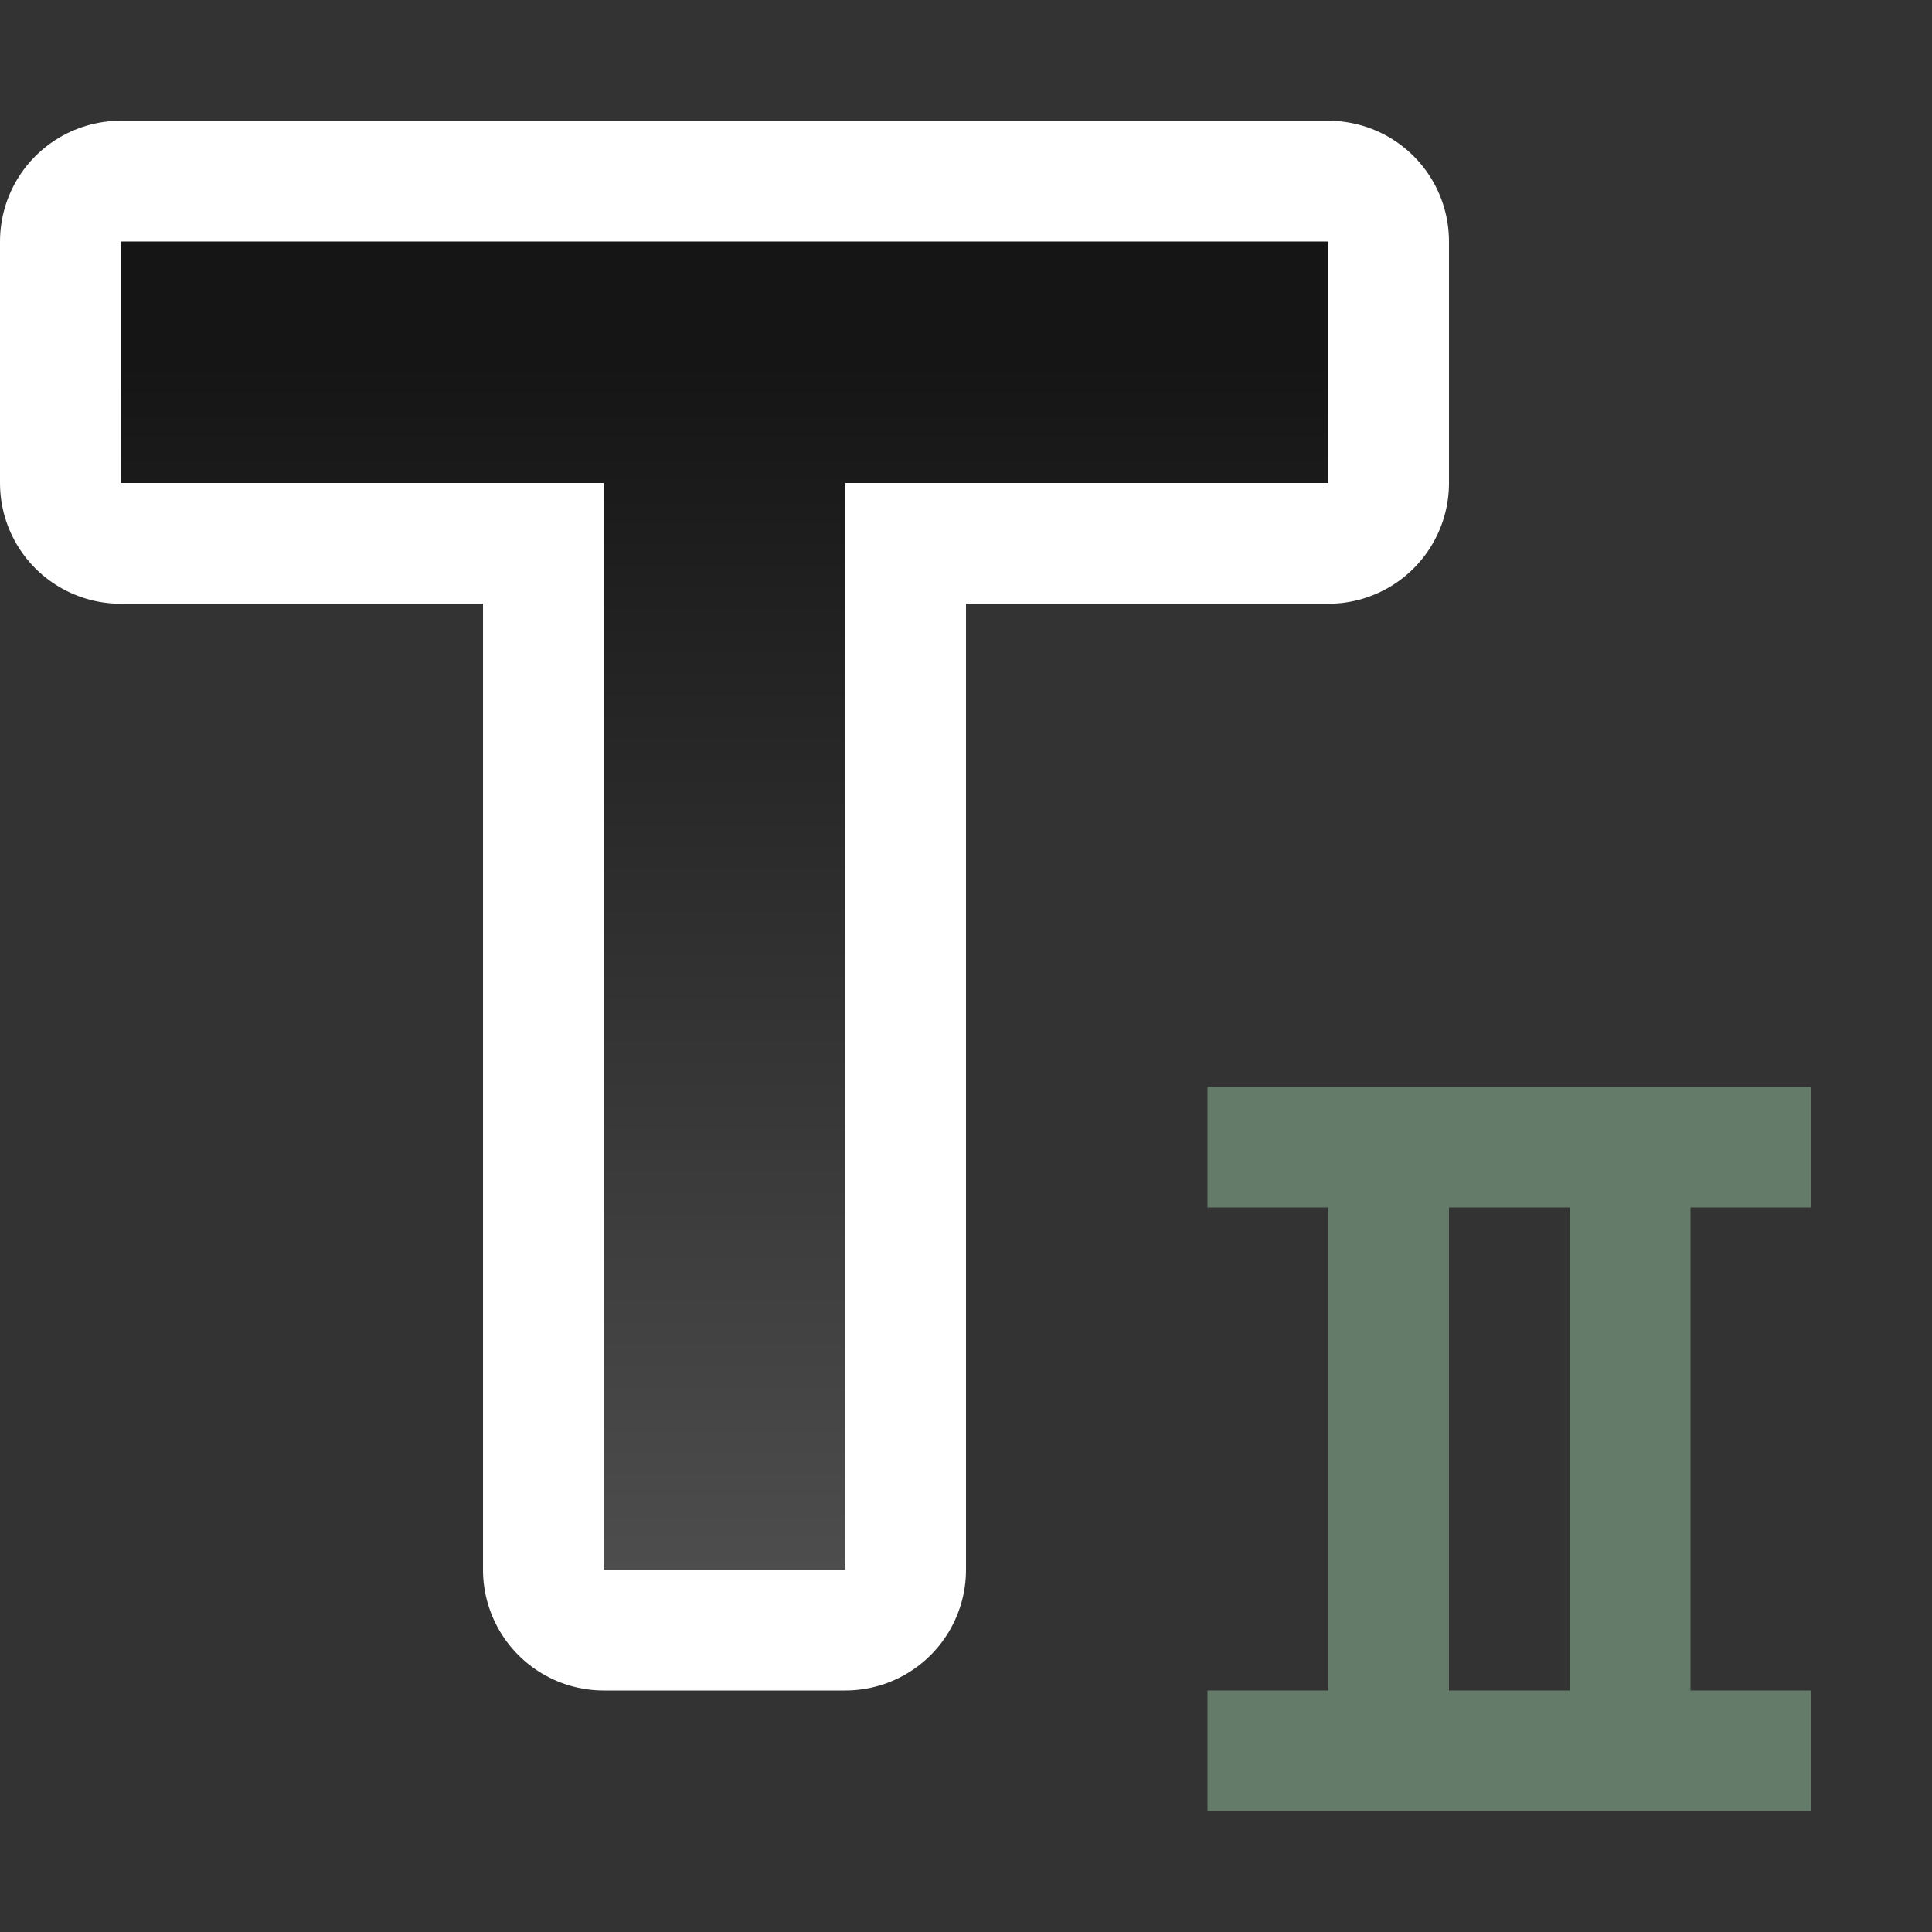 <svg xmlns="http://www.w3.org/2000/svg" xmlns:xlink="http://www.w3.org/1999/xlink" viewBox="0 0 16 16"><rect x="0" y="0" width="16" height="16" fill="#333333" stroke="none"/><defs><linearGradient xlink:href="#a" id="b" x1="7" y1="3" x2="7" y2="13" gradientUnits="userSpaceOnUse"/><linearGradient id="a"><stop style="stop-color:#151515;stop-opacity:1" offset="0"/><stop style="stop-color:#4d4d4d;stop-opacity:1" offset="1"/></linearGradient></defs><path style="fill:#fff;fill-opacity:1;fill-rule:evenodd;stroke:#fff;stroke-width:2;stroke-linecap:round;stroke-linejoin:round;stroke-opacity:1" d="M1 2v2h4v9h2V4h4V2H5z"/><path style="opacity:1;fill:#657B69;fill-opacity:1;fill-rule:evenodd;stroke:none;stroke-width:2;stroke-linecap:round;stroke-linejoin:round" d="M10 9v1h1v4h-1v1h5v-1h-1v-4h1V9h-5zm2 1h1v4h-1v-4z"/><path style="fill:url(#b);fill-opacity:1;fill-rule:evenodd;stroke:none;stroke-width:2;stroke-linecap:round;stroke-linejoin:round;stroke-opacity:1" d="M1 2v2h4v9h2V4h4V2H5z"/></svg>